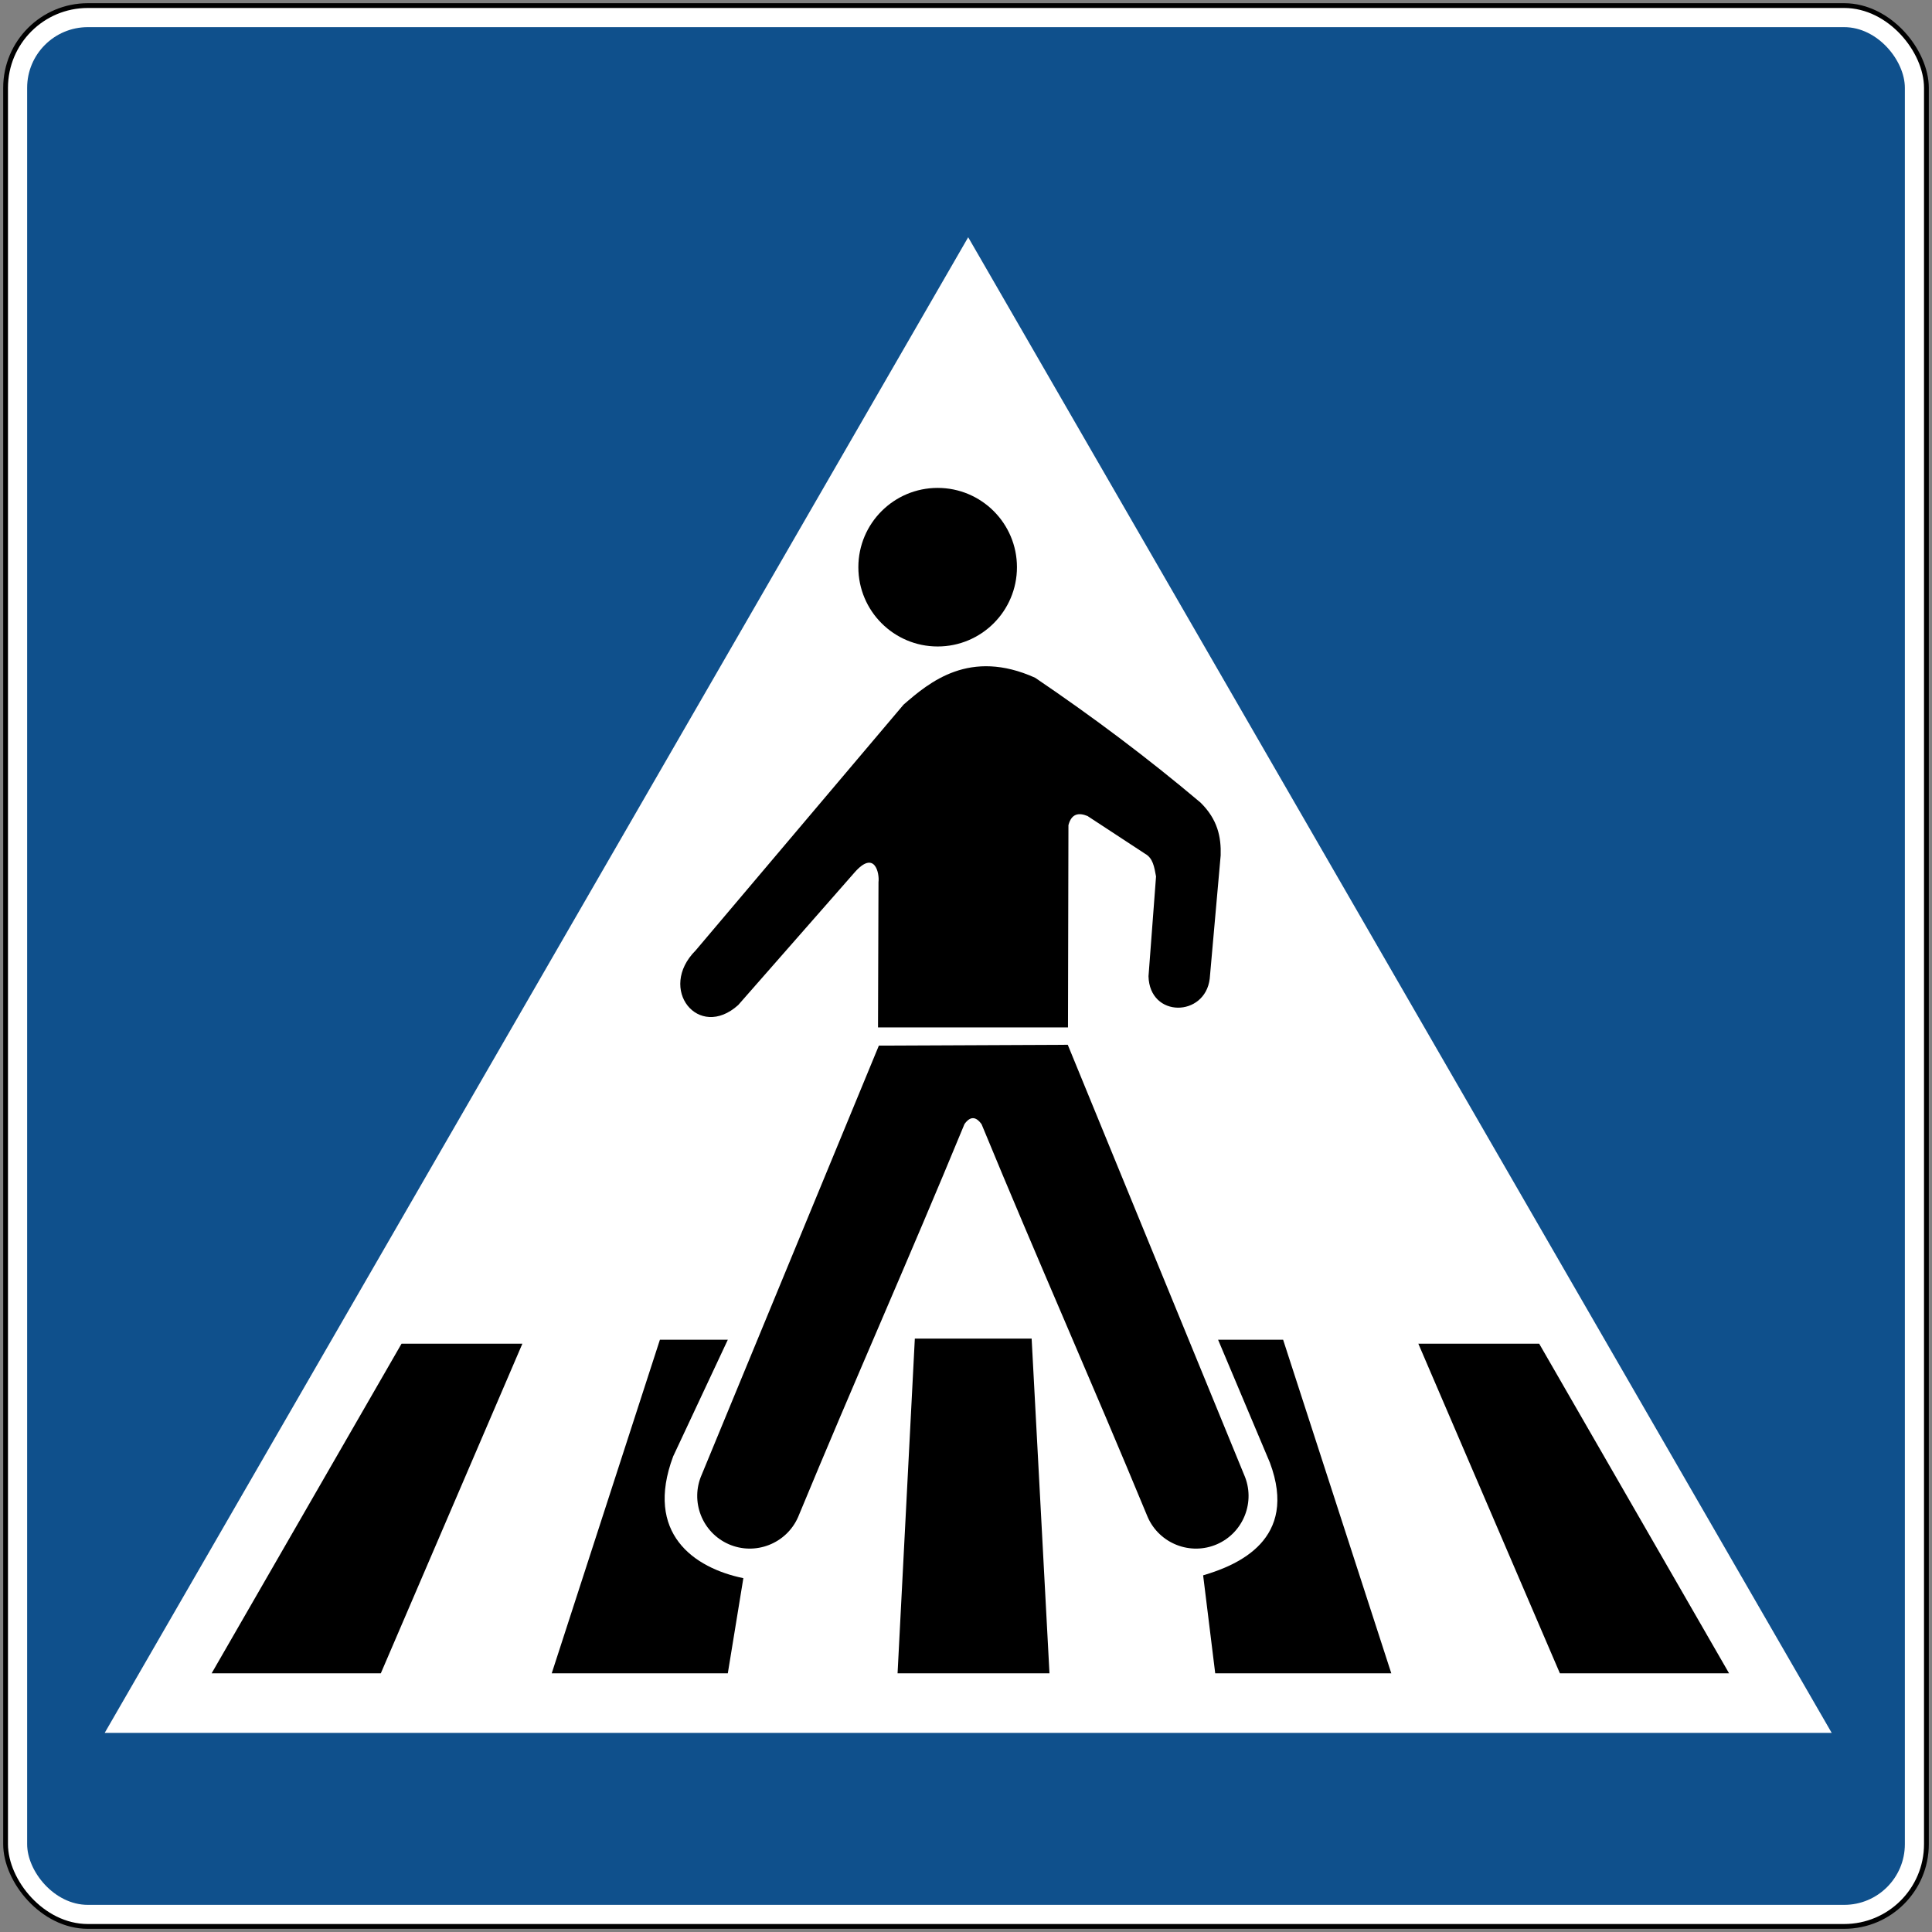 <?xml version="1.0" encoding="UTF-8" standalone="no"?>
<!-- Created with Inkscape (http://www.inkscape.org/) -->

<svg
   width="605"
   height="605"
   viewBox="0 0 160.073 160.073"
   version="1.1"
   id="svg1741"
   inkscape:version="1.1.2 (b8e25be833, 2022-02-05)"
   sodipodi:docname="HR road sign C02-1.svg"
   xmlns:inkscape="http://www.inkscape.org/namespaces/inkscape"
   xmlns:sodipodi="http://sodipodi.sourceforge.net/DTD/sodipodi-0.dtd"
   xmlns="http://www.w3.org/2000/svg"
   xmlns:svg="http://www.w3.org/2000/svg">
  <rect x="0" y="0" width="160.073" height="160.073" fill="#808080" stroke="none"/>
  <sodipodi:namedview
     id="namedview1743"
     pagecolor="#ffffff"
     bordercolor="#666666"
     borderopacity="1.0"
     inkscape:pageshadow="2"
     inkscape:pageopacity="0.0"
     inkscape:pagecheckerboard="0"
     inkscape:document-units="mm"
     showgrid="false"
     units="px"
     inkscape:zoom="0.7198092"
     inkscape:cx="349.39815"
     inkscape:cy="349.39815"
     inkscape:window-width="1920"
     inkscape:window-height="1001"
     inkscape:window-x="-9"
     inkscape:window-y="-9"
     inkscape:window-maximized="1"
     inkscape:current-layer="svg1741"
     inkscape:snap-intersection-paths="false"
     inkscape:snap-smooth-nodes="false"
     inkscape:snap-bbox="true"
     inkscape:snap-bbox-edge-midpoints="false"
     inkscape:bbox-nodes="false"
     showguides="true"
     inkscape:guide-bbox="true" />
  <defs
     id="defs1738" />
  <rect
     id="rect67"
     ry="7.011"
     rx="7.011"
     y="0.265"
     x="0.265"
     height="159.544"
     width="159.544"
     style="stroke-width:0.265"
     inkscape:label="rect20" />
  <rect
     id="rect69"
     ry="6.615"
     rx="6.615"
     fill="#ffffff"
     y="0.661"
     x="0.661"
     height="158.75"
     width="158.75"
     style="stroke-width:0.265"
     inkscape:label="rect22" />
  <rect
     id="rect71"
     ry="5.027"
     rx="5.027"
     fill="#0f508c"
     y="2.249"
     x="2.249"
     height="155.575"
     width="155.575"
     style="stroke-width:0.265"
     inkscape:label="rect24" />
  <path
     d="M 80.218,19.657 8.676,143.573 H 151.761 Z"
     style="fill:#ffffff;fill-opacity:1;fill-rule:evenodd;stroke:none;stroke-width:0.467"
     id="path22"
     inkscape:label="tria26" />
  <path
     d="m 33.269,111.33 h 10.012 l -11.729,27.31 h -14.017 z"
     style="fill:#000000;fill-opacity:1;fill-rule:evenodd;stroke:none;stroke-width:0.467"
     id="path38"
     inkscape:label="trap28" />
  <path
     d="m 54.676,111.002 h 5.626 l -4.529,9.666 c -2.384,6.382 1.716,9.244 5.817,10.089 l -1.288,7.883 h -14.589 z"
     style="fill:#000000;fill-opacity:1;fill-rule:evenodd;stroke:none;stroke-width:0.467"
     id="path46"
     inkscape:label="trap30" />
  <path
     d="m 75.797,110.908 h 9.678 l 1.478,27.733 H 74.367 Z"
     style="fill:#000000;fill-opacity:1;fill-rule:evenodd;stroke:none;stroke-width:0.467"
     id="path54"
     inkscape:label="trap32" />
  <path
     d="m 106.311,111.002 h -5.388 l 4.292,10.182 c 2.384,6.382 -2.67,8.494 -5.531,9.338 l 1.001,8.118 h 14.589 z"
     style="fill:#000000;fill-opacity:1;fill-rule:evenodd;stroke:none;stroke-width:0.467"
     id="path50"
     inkscape:label="trap34" />
  <path
     d="m 127.527,111.33 h -10.012 l 11.728,27.31 h 14.017 z"
     style="fill:#000000;fill-opacity:1;fill-rule:evenodd;stroke:none;stroke-width:0.467"
     id="path42"
     inkscape:label="trap36" />
  <path
     d="m 81.33,93.153 c 4.739,11.491 9.007,21.056 13.76,32.54 0.966,2.205 3.548,3.213 5.75,2.249 2.201,-0.965 3.21,-3.548 2.236,-5.757 L 88.468,86.564 72.817,86.633 58.139,122.185 c -0.975,2.21 0.035,4.792 2.236,5.757 2.202,0.964 4.784,-0.045 5.75,-2.249 4.755,-11.491 9.042,-21.059 13.785,-32.56 0.473,-0.659 0.946,-0.651 1.42,0.02"
     style="fill:#000000;fill-opacity:1;fill-rule:evenodd;stroke:none;stroke-width:0.467"
     id="path26"
     inkscape:label="path38" />
  <path
     d="m 100.23,81.09 c -0.389,3.196 -4.982,3.27 -5.072,-0.201 l 0.624,-8.272 c -0.149,-0.783 -0.246,-1.516 -0.914,-1.884 -1.588,-1.041 -3.175,-2.082 -4.763,-3.123 -0.714,-0.294 -1.326,-0.216 -1.581,0.754 -0.013,5.151 -0.025,11.608 -0.038,16.759 l -15.74,0.001 0.04,-12.033 c 0.092,-0.728 -0.304,-2.718 -1.983,-0.805 -3.214,3.663 -6.428,7.326 -9.642,10.988 -3.29,2.956 -6.719,-1.333 -3.524,-4.528 L 74.86,58.386 c 2.16,-1.882 5.489,-4.669 10.903,-2.233 4.818,3.265 9.311,6.639 13.697,10.337 1.443,1.412 1.723,2.888 1.677,4.382 z"
     style="fill:#000000;fill-opacity:1;fill-rule:evenodd;stroke:none;stroke-width:0.467"
     id="path30"
     inkscape:label="path40" />
  <ellipse
     style="fill:#000000;fill-opacity:1;stroke-width:3.875;stroke-linecap:round"
     id="path2098"
     cx="77.688"
     cy="46.994"
     rx="6.57"
     ry="6.569"
     inkscape:label="circ42" />
</svg>

